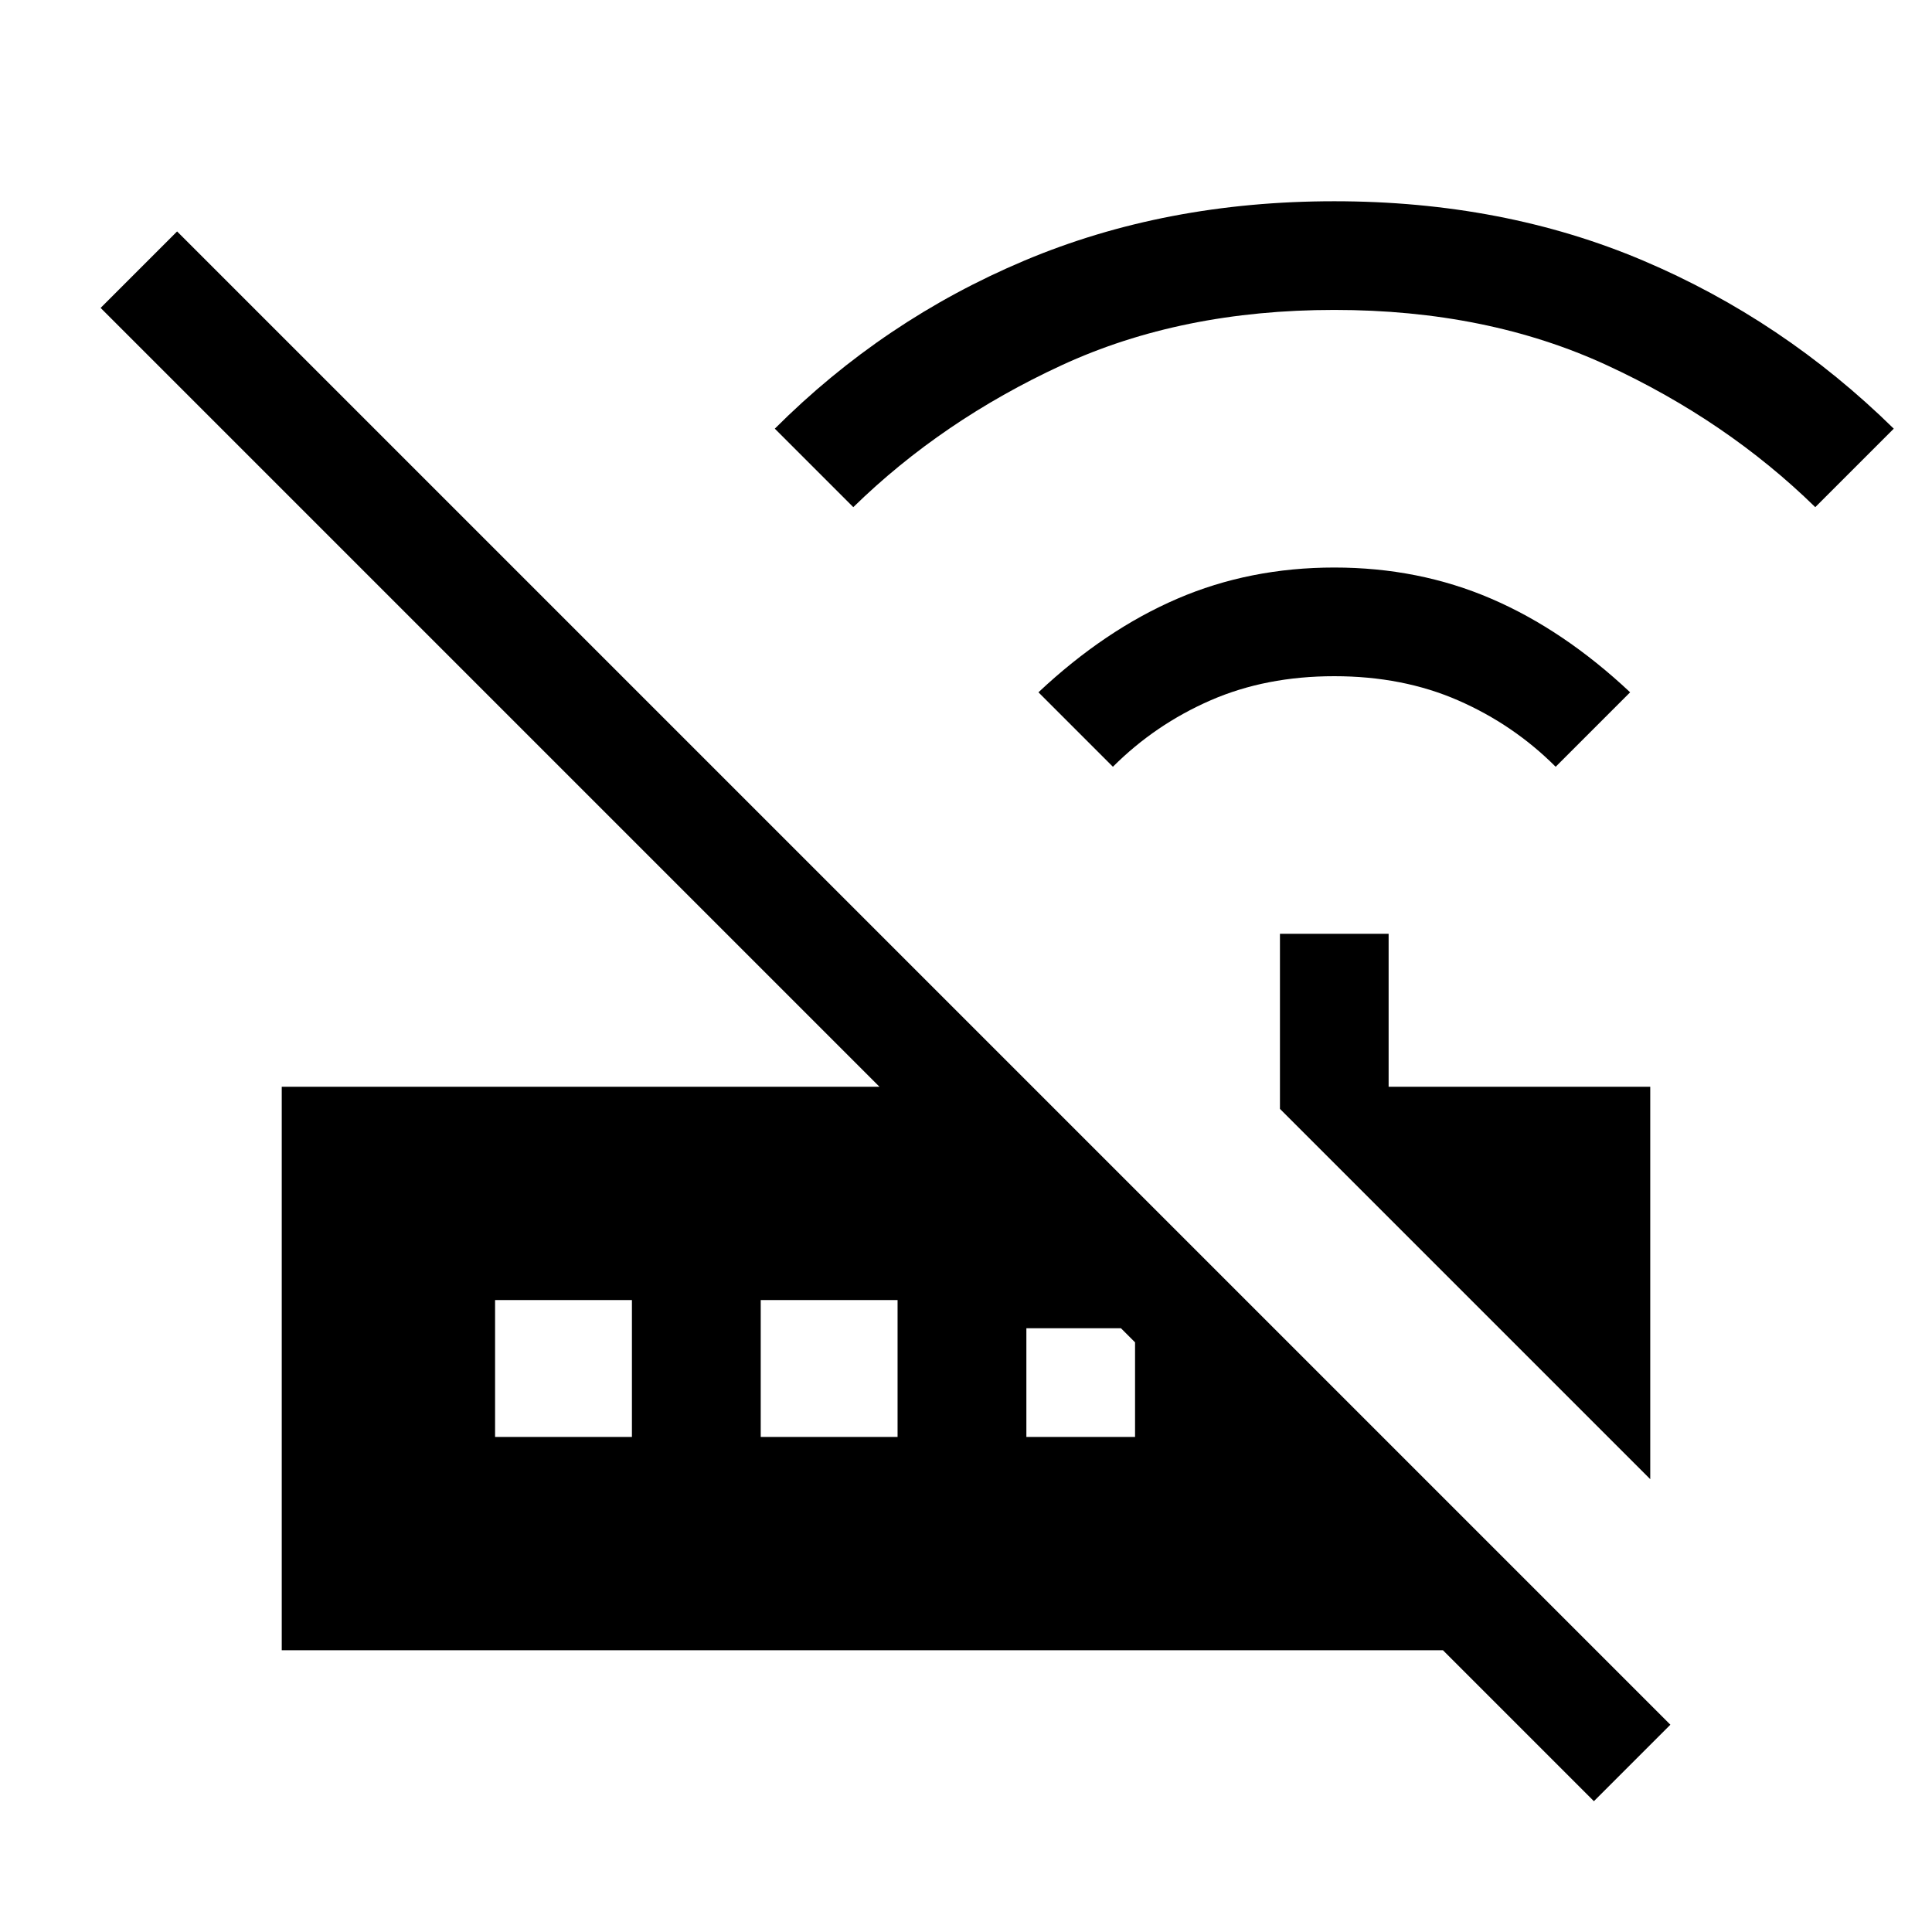 <svg xmlns="http://www.w3.org/2000/svg" height="24" viewBox="0 -960 960 960" width="24"><path d="m553-579-37-37q33-31 69-46.5t78-15.5q42 0 78 15.5t69 46.5l-37 37q-21-21-48.5-33T663-624q-34 0-61.5 12T553-579ZM424-708l-39-39q54-54 124-83.5T663-860q84 0 153.5 29.5T941-747l-39 39q-44-43-103.5-70.5T663-806q-76 0-135.5 27.5T424-708Zm396 483L636-409v-87h54v76h130v195ZM792-65l-75-75H140v-280h297L50-807l38-38 742 742-38 38ZM246-246h68v-68h-68v68Zm132 0h68v-68h-68v68Zm132 0h54v-47l-7-7h-47v54Z"/></svg>